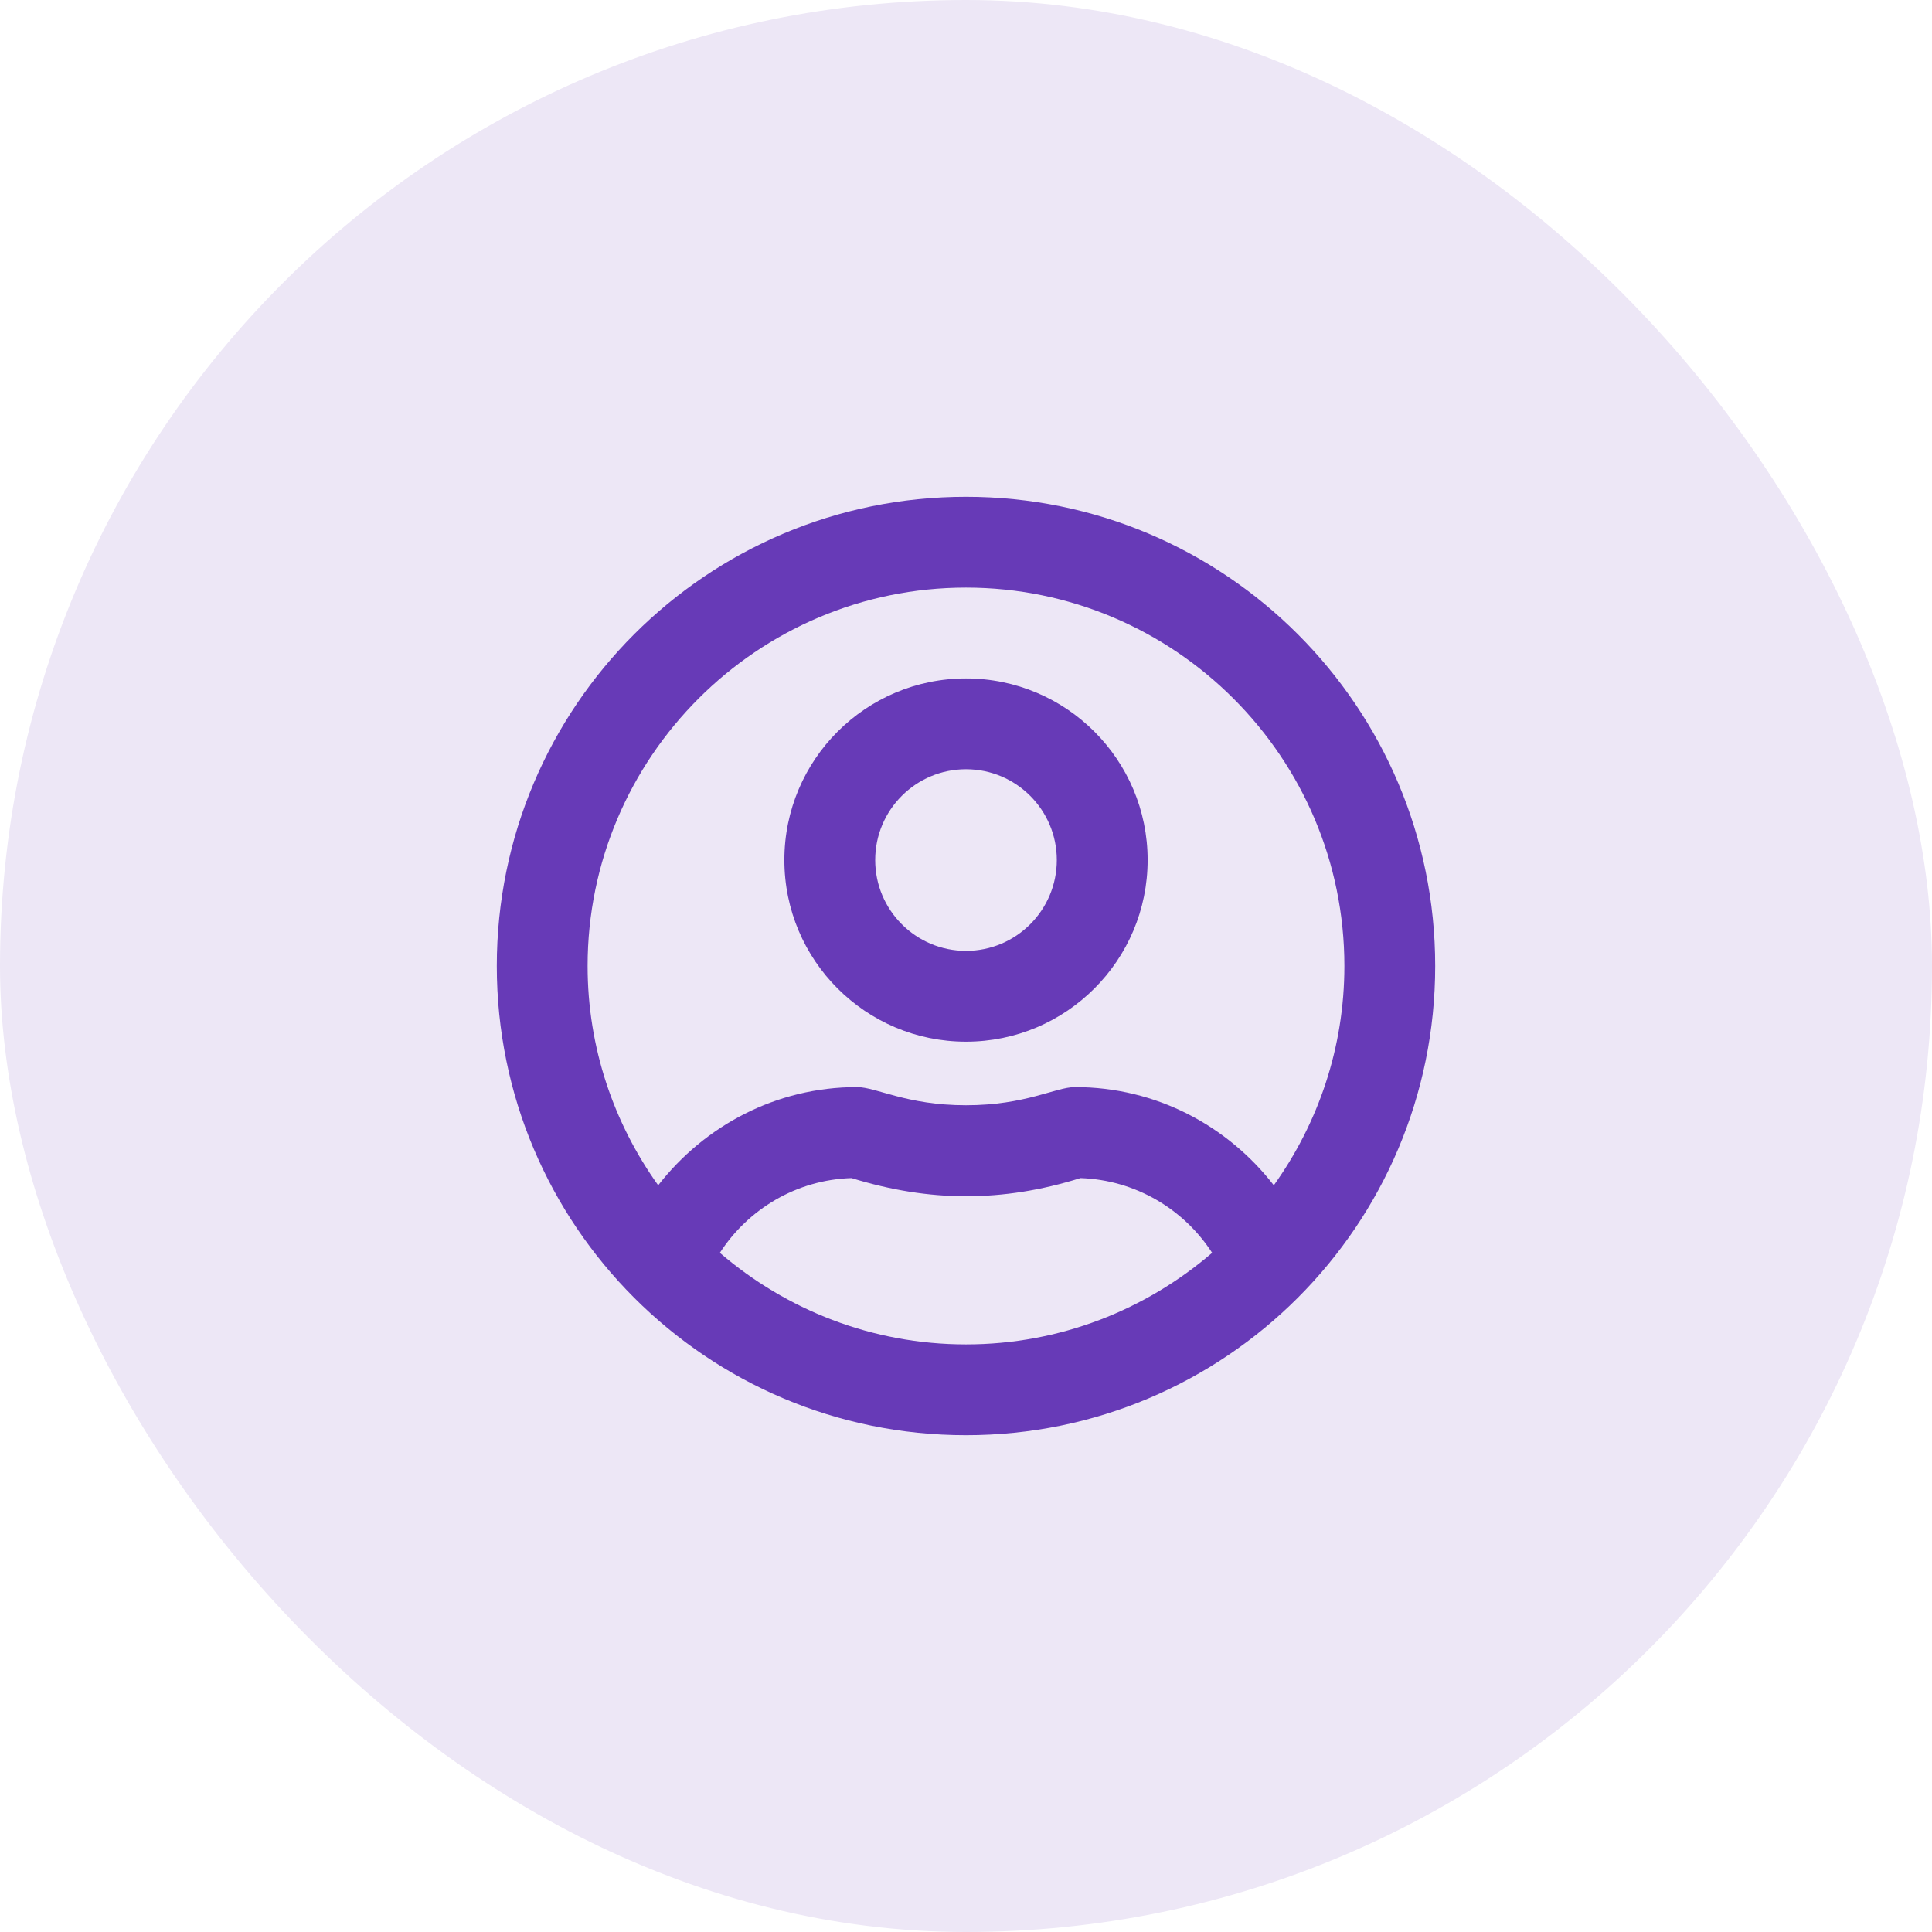 <svg width="70" height="70" viewBox="0 0 70 70" fill="none" xmlns="http://www.w3.org/2000/svg">
<rect width="70" height="70" rx="35" fill="#EDE7F6"/>
<path d="M35 24.581C31.367 24.581 28.419 27.528 28.419 31.161C28.419 34.794 31.367 37.742 35 37.742C38.633 37.742 41.581 34.794 41.581 31.161C41.581 27.528 38.633 24.581 35 24.581ZM35 34.452C33.184 34.452 31.71 32.978 31.71 31.161C31.71 29.345 33.184 27.871 35 27.871C36.816 27.871 38.29 29.345 38.29 31.161C38.29 32.978 36.816 34.452 35 34.452ZM35 18C25.609 18 18 25.609 18 35C18 44.391 25.609 52 35 52C44.391 52 52 44.391 52 35C52 25.609 44.391 18 35 18ZM35 48.71C31.593 48.71 28.481 47.455 26.082 45.392C27.103 43.815 28.851 42.746 30.853 42.684C32.279 43.123 33.636 43.342 35 43.342C36.364 43.342 37.721 43.13 39.147 42.684C41.149 42.753 42.897 43.815 43.918 45.392C41.519 47.455 38.407 48.71 35 48.71ZM46.153 42.945C44.48 40.792 41.896 39.387 38.948 39.387C38.249 39.387 37.166 40.045 35 40.045C32.841 40.045 31.751 39.387 31.052 39.387C28.111 39.387 25.527 40.792 23.847 42.945C22.243 40.703 21.29 37.961 21.29 35C21.29 27.439 27.439 21.29 35 21.29C42.561 21.29 48.71 27.439 48.71 35C48.71 37.961 47.757 40.703 46.153 42.945Z" fill="#673AB7"/>
</svg>

